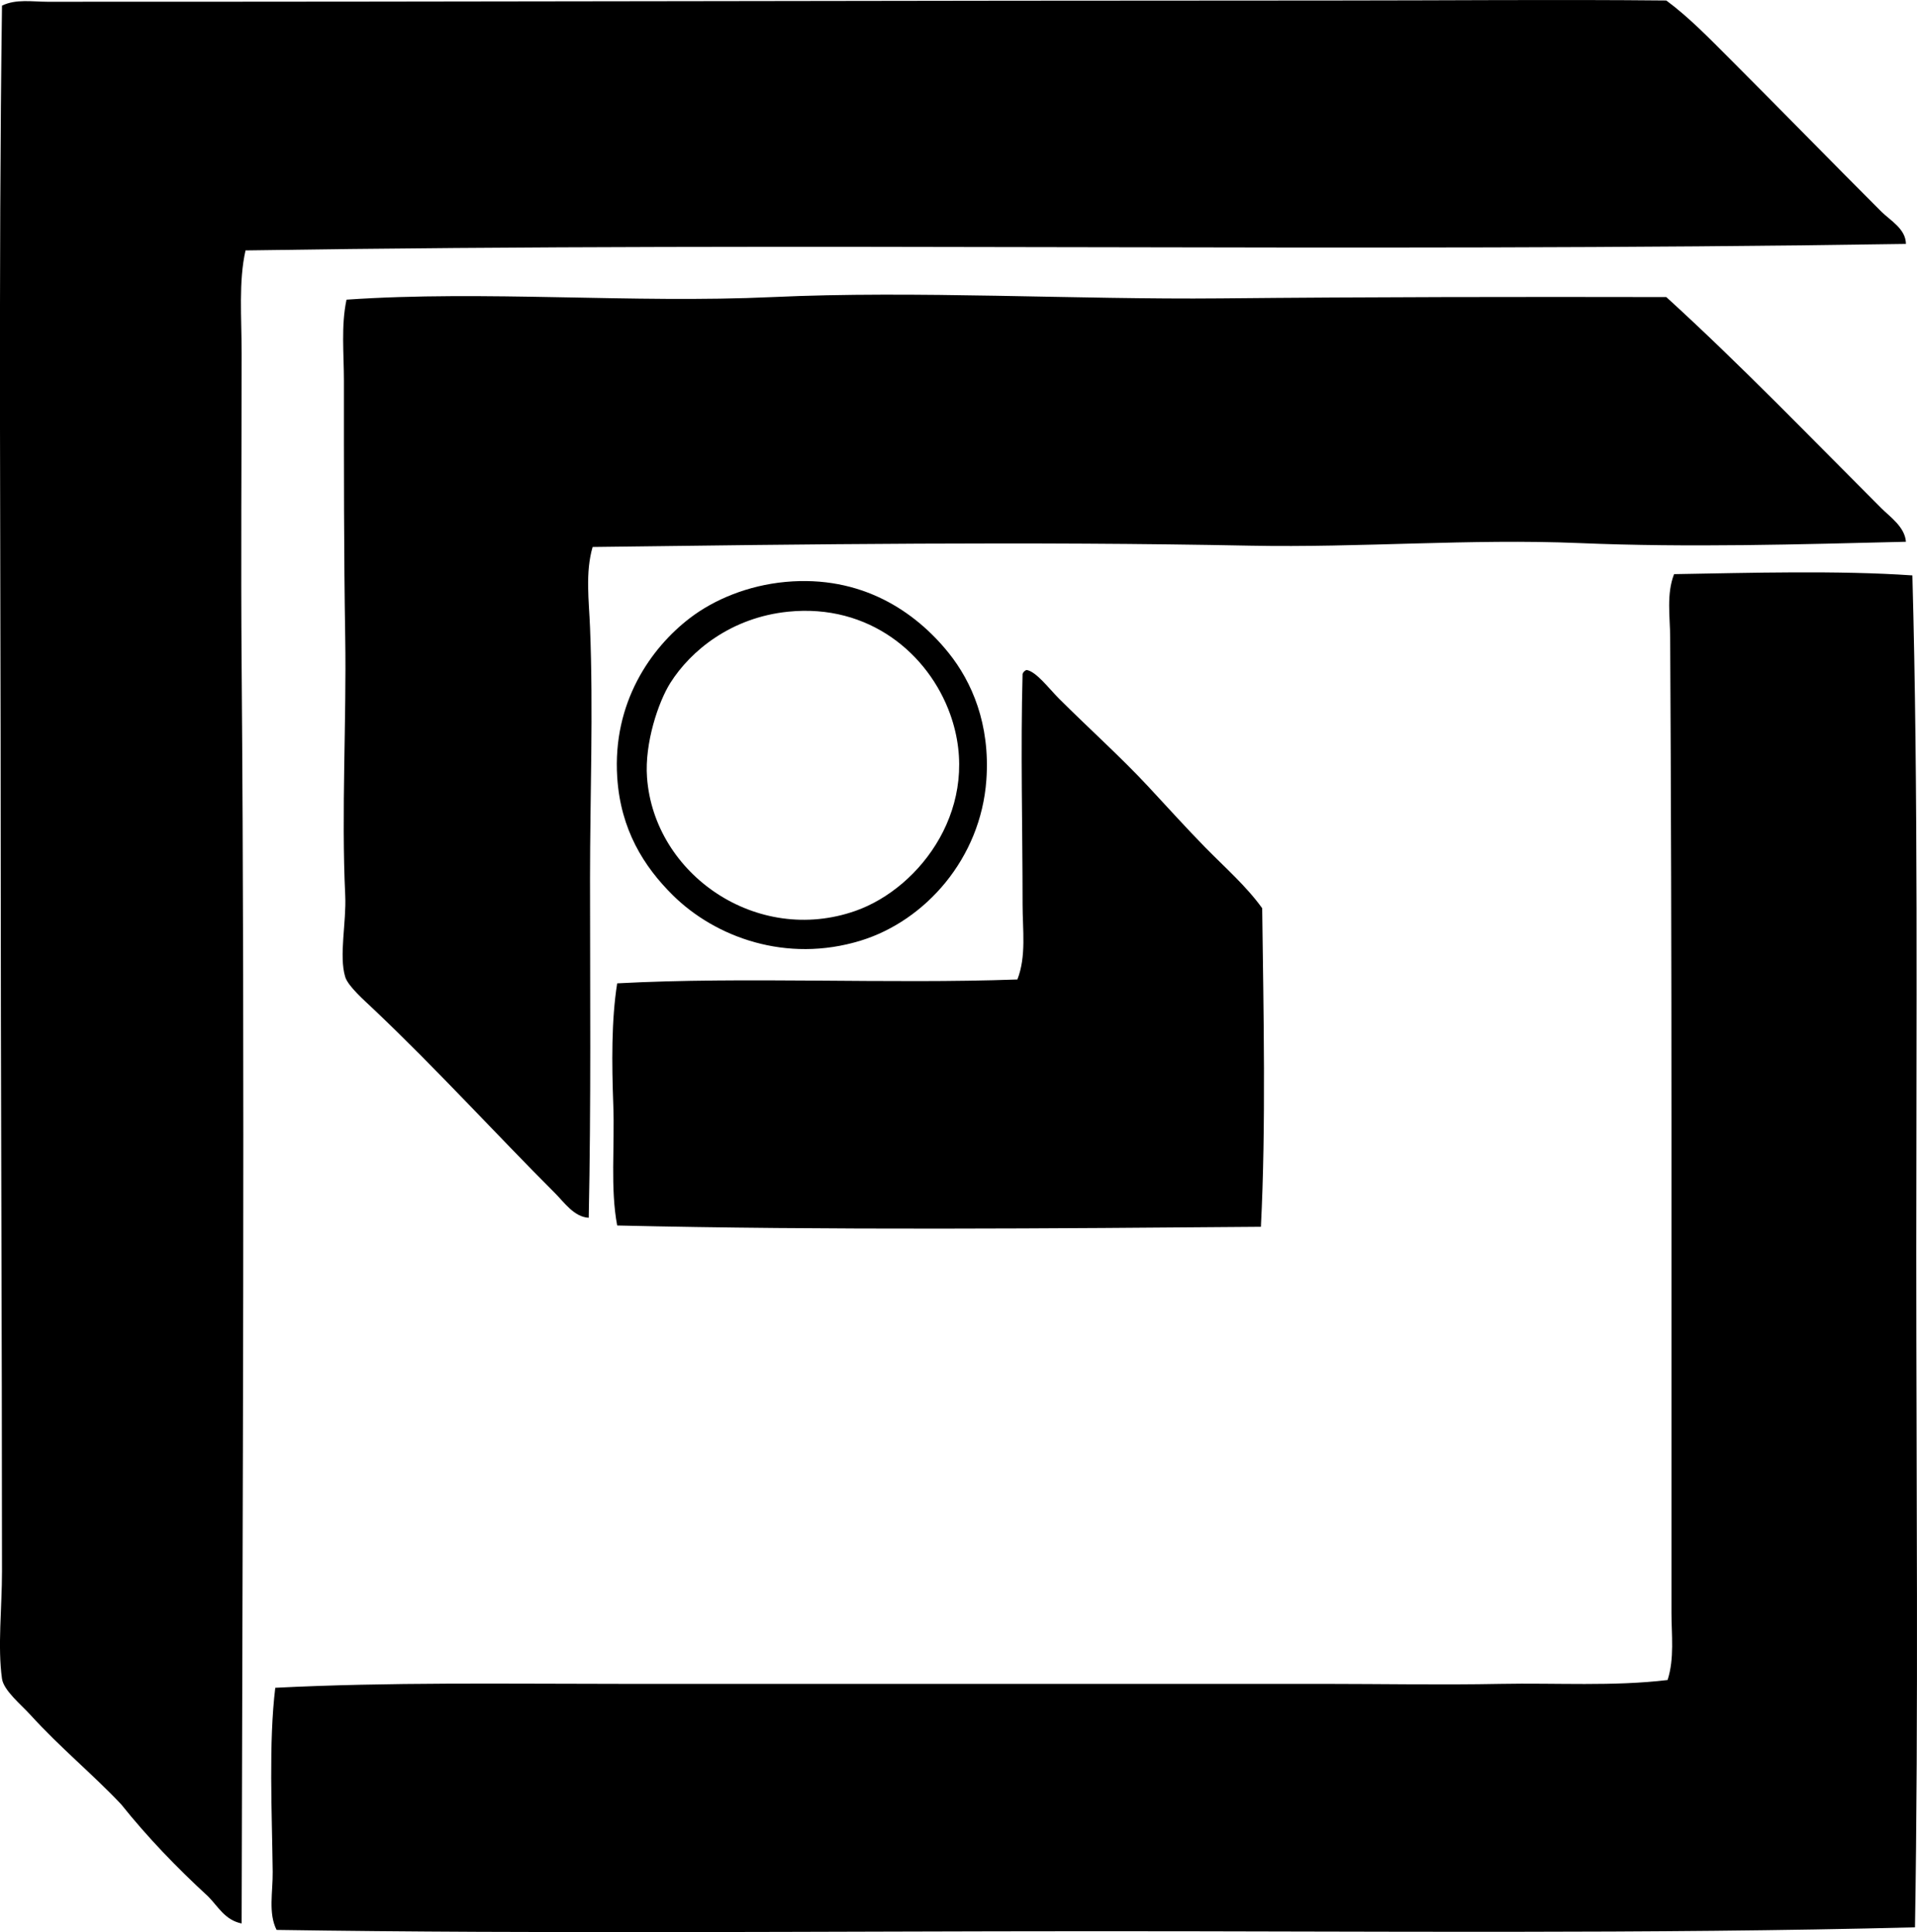<?xml version="1.0" encoding="iso-8859-1"?>
<!-- Generator: Adobe Illustrator 19.2.0, SVG Export Plug-In . SVG Version: 6.00 Build 0)  -->
<svg version="1.1" xmlns="http://www.w3.org/2000/svg" xmlns:xlink="http://www.w3.org/1999/xlink" x="0px" y="0px"
	 viewBox="0 0 76.837 77.459" style="enable-background:new 0 0 76.837 77.459;" xml:space="preserve">
<g id="Kunstwerein_x5F_Biel">
	<path style="fill-rule:evenodd;clip-rule:evenodd;" d="M76.393,9.779c-22.374,0.349-44.061-0.088-66.552,0.26
		c-0.281,1.243-0.156,2.682-0.156,4.153c0,4.032-0.034,8.278,0,12.511c0.133,16.55,0.035,33.564,0,50.407
		c-0.676-0.138-0.943-0.685-1.35-1.091c-1.245-1.143-2.417-2.359-3.479-3.686c-1.139-1.207-2.428-2.258-3.634-3.582
		c-0.375-0.412-1.076-0.982-1.142-1.453c-0.181-1.285,0-2.846,0-4.31c0-9.859-0.052-19.884-0.052-29.227
		c0-11.508-0.094-22.752,0.052-33.535c0.559-0.274,1.221-0.156,1.817-0.155C19.119,0.075,36.05,0.02,53.499,0.02
		c4.496,0,8.893-0.044,13.29,0c0.913,0.676,1.727,1.52,2.544,2.336c2.021,2.022,4.024,4.077,6.073,6.126
		C75.763,8.838,76.388,9.173,76.393,9.779z"/>
	<path style="fill-rule:evenodd;clip-rule:evenodd;" d="M76.393,21.719c-4.262,0.103-8.673,0.238-13.082,0.053
		c-4.362-0.184-8.799,0.19-13.186,0.104c-8.808-0.175-17.815-0.059-26.372,0.052c-0.299,1.031-0.146,2.149-0.104,3.219
		c0.136,3.394,0,6.756,0,10.071c0,4.512,0.043,9.08-0.052,13.601c-0.587-0.03-0.985-0.621-1.35-0.986
		c-2.414-2.414-4.71-4.944-7.268-7.371c-0.37-0.352-1.027-0.922-1.142-1.298c-0.258-0.848,0.051-2.19,0-3.271
		c-0.159-3.333,0.054-7.02,0-10.331c-0.056-3.403-0.052-6.737-0.052-10.278c0-1.1-0.119-2.224,0.104-3.271
		c5.546-0.382,11.447,0.157,17.079-0.104c5.725-0.266,12.185,0.108,17.962,0.053c6.011-0.059,11.916-0.064,17.858-0.053
		c2.947,2.685,5.767,5.612,8.617,8.462C75.773,20.736,76.349,21.128,76.393,21.719z"/>
	<path style="fill-rule:evenodd;clip-rule:evenodd;" d="M76.652,23.068c0.237,8.614,0.155,17.906,0.156,27.15
		c0,9.236,0.092,18.482-0.052,27.047c-10.631,0.272-21.704,0.154-32.757,0.155c-11.024,0.002-22.239,0.111-32.913-0.052
		c-0.34-0.674-0.146-1.521-0.156-2.336c-0.028-2.388-0.164-5.181,0.104-7.371c4.543-0.23,9.192-0.157,13.86-0.156
		c9.397,0.003,18.772-0.003,28.137,0c2.379,0.001,4.758,0.046,7.112,0c2.255-0.044,4.506,0.107,6.697-0.155
		c0.28-0.861,0.156-1.819,0.156-2.699c0-6.421,0-13.185,0-19.728c0-6.608-0.018-13.005-0.052-19.363
		c-0.004-0.838-0.156-1.737,0.156-2.543C70.148,22.965,73.691,22.862,76.652,23.068z"/>
	<path style="fill-rule:evenodd;clip-rule:evenodd;" d="M31.488,23.328c3.028-0.278,5.194,1.175,6.542,2.855
		c0.915,1.142,1.666,2.84,1.505,5.088c-0.225,3.142-2.444,5.64-5.036,6.437c-2.986,0.919-5.83-0.14-7.527-1.816
		c-1.172-1.158-2.096-2.636-2.232-4.725c-0.196-3.004,1.352-5.193,2.907-6.385C28.624,24.033,29.98,23.468,31.488,23.328z
		 M26.868,27.378c-0.479,0.759-1.035,2.411-0.934,3.789c0.283,3.891,4.406,6.74,8.358,5.348c2.625-0.926,5.107-4.23,3.79-7.892
		c-0.86-2.39-3.23-4.431-6.489-4.101C29.314,24.753,27.688,26.079,26.868,27.378z"/>
	<path style="fill-rule:evenodd;clip-rule:evenodd;" d="M41.144,26.858c0.383,0.054,0.895,0.739,1.297,1.143
		c1.188,1.187,2.507,2.372,3.582,3.529c0.774,0.833,1.525,1.666,2.284,2.441c0.788,0.804,1.639,1.543,2.284,2.439
		c0.052,4.119,0.155,8.738-0.052,12.771c-8.236,0.067-17.429,0.145-25.801-0.052c-0.28-1.478-0.095-3.178-0.156-4.828
		c-0.061-1.661-0.078-3.41,0.156-4.88c5.123-0.275,10.832,0.034,16.041-0.155c0.363-0.932,0.208-1.988,0.208-3.011
		c-0.001-3.061-0.082-6.218,0-9.24C41.017,26.939,41.069,26.888,41.144,26.858z"/>
</g>
<g id="Layer_1">
</g>
</svg>
